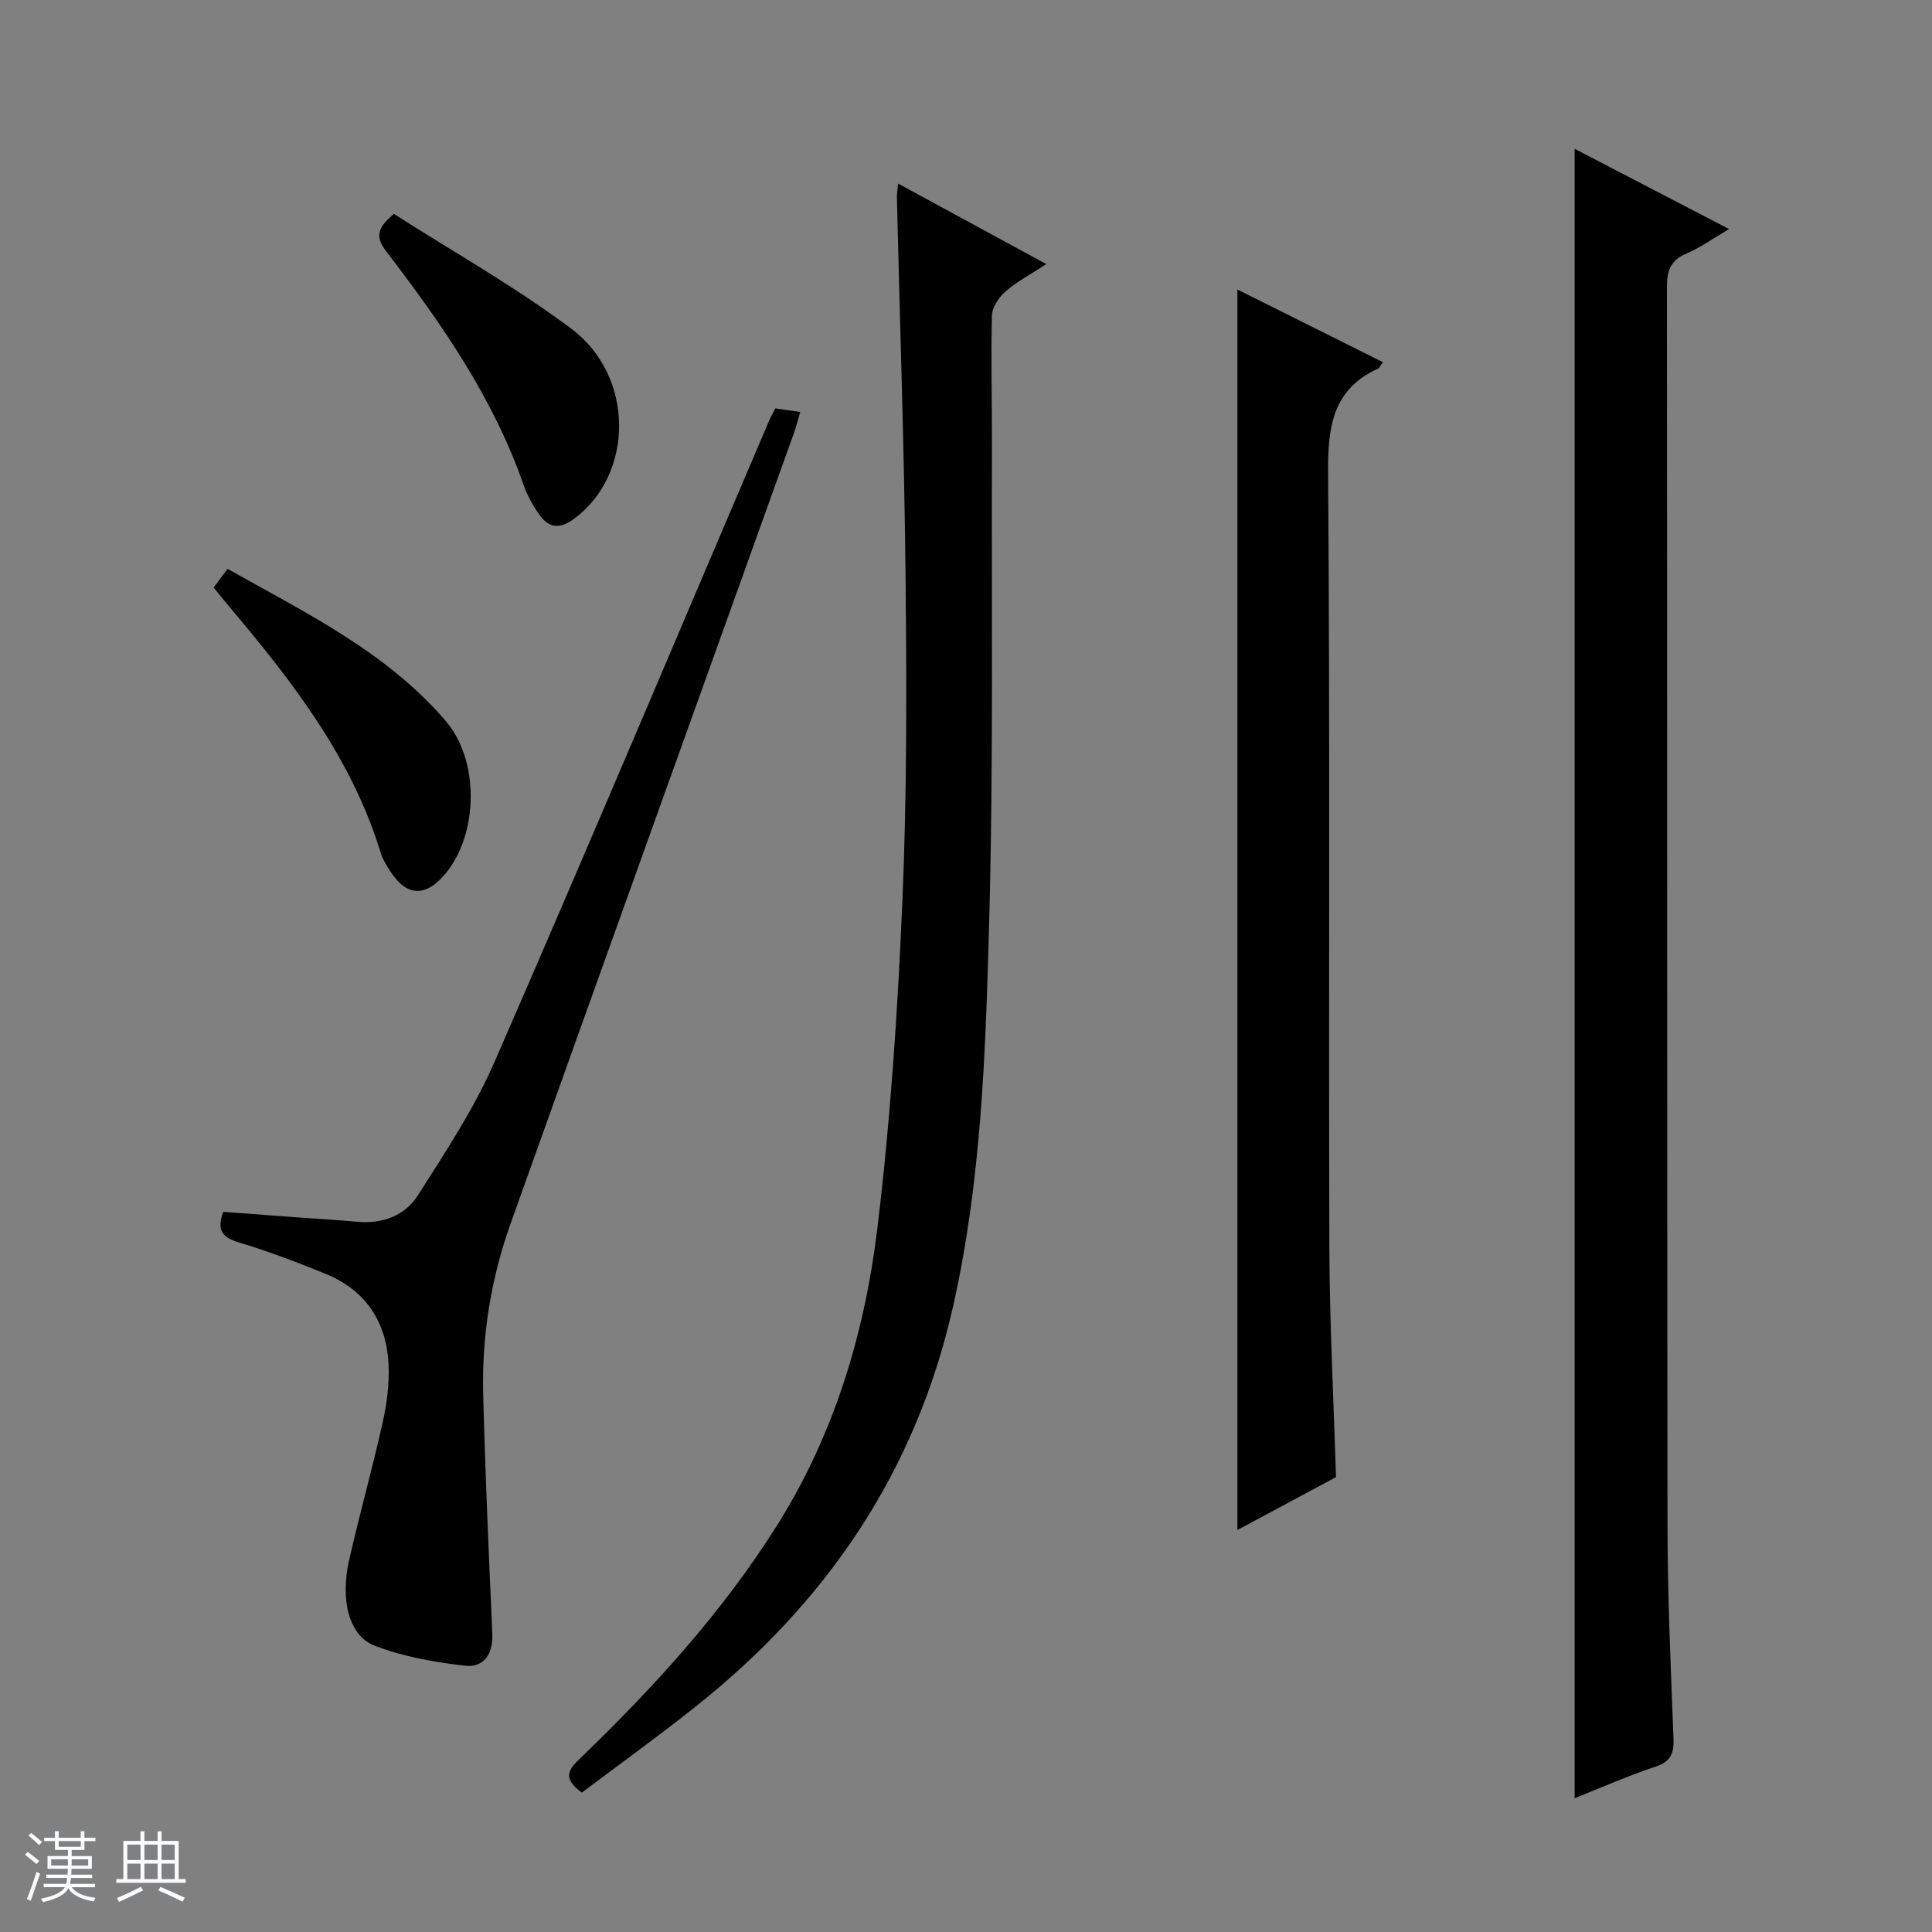<svg enable-background="new 0 0 400 400" viewBox="0 0 400 400" xmlns="http://www.w3.org/2000/svg"><rect x="0" y="0" width="400" height="400" fill="#808080" stroke="none"/><path d="m5.17 384 .56-.58c.85.61 1.65 1.24 2.4 1.87l-.59.64c-.84-.73-1.63-1.38-2.37-1.93m1.22 9.53-.82-.34c.71-1.76 1.37-3.64 1.98-5.63.24.13.5.25.76.36-.6 1.67-1.24 3.54-1.92 5.61m-.5-13.5.57-.54c.56.44 1.31 1.06 2.26 1.87l-.64.64c-.68-.66-1.41-1.32-2.19-1.97m3.25.46h2.24v-1.36h.77v1.36h4.57v-1.36h.76v1.36h2.28v.69h-2.28v1.84h-2.64v1.26h4.18v2.64h-4.21c0 .45-.02.86-.05 1.21h4.32v.69h-4.38c-.04.34-.1.75-.19 1.22h5.15v.69h-4.82c.87 1.19 2.51 1.92 4.93 2.19-.17.31-.3.57-.37.76-2.77-.49-4.52-1.41-5.26-2.76-.56 1.26-2.3 2.23-5.24 2.9-.12-.24-.26-.48-.43-.72 2.73-.55 4.38-1.34 4.96-2.38h-4.38v-.69h4.65c.1-.38.17-.79.21-1.22h-4.32v-.69h4.4c.03-.34.05-.75.05-1.21h-4.2v-2.64h4.23v-1.26h-2.69v-1.84h-2.24zm1.46 4.46v1.29h3.45c.01-.4.02-.57.01-.53v-.32-.45h-3.46zm1.55-2.59h4.57v-1.19h-4.57zm6.11 2.59h-3.42v.77c-.01.19-.01.37-.02.53h3.44z" fill="#fafbfc"/><path d="m32.63 379.16h.82v1.98h3.54v7.89h1.46v.78h-14.37v-.78h1.46v-7.89h3.54v-1.98h.82v1.98h2.73zm-3.49 11.48.5.73c-1.61.82-3.28 1.63-5 2.41-.13-.27-.28-.55-.44-.82 1.75-.72 3.4-1.49 4.94-2.32m-2.78-5.55h2.73v-3.18h-2.73zm0 3.95h2.73v-3.2h-2.73zm3.54-3.95h2.73v-3.18h-2.73zm0 3.95h2.73v-3.2h-2.73zm7.89 4.68c-1.84-.92-3.51-1.7-5.02-2.32l.45-.73c1.89.8 3.57 1.55 5.04 2.23zm-1.62-11.81h-2.73v3.18h2.73zm-2.73 7.13h2.73v-3.2h-2.73v3.19z" fill="#fafbfc"/><g fill="#000001"><path d="m326.01 372.3c0-113.73 0-227.26 0-341.49 10.62 5.52 21 10.91 31.97 16.61-3.28 1.92-5.94 3.86-8.89 5.11-3.35 1.42-3.97 3.67-3.97 7.01.08 85.49.01 170.97.12 256.46.02 14.64.68 29.28 1.24 43.92.12 3.08-.54 4.77-3.7 5.84-5.81 1.93-11.42 4.41-16.77 6.54z"/><path d="m120.46 371.14c-4.41-3.21-2.43-5.08-.18-7.25 15.13-14.6 29.25-30.08 40.52-47.95 11.93-18.91 18.23-39.93 20.87-61.79 2.7-22.41 4.2-45.01 5.16-67.58.95-22.27.89-44.61.66-66.91-.26-26.29-1.18-52.58-1.8-78.86-.02-.64.12-1.29.26-2.79 10.27 5.58 20.12 10.93 30.68 16.67-3.1 2.03-6 3.55-8.42 5.64-1.39 1.2-2.79 3.29-2.84 5.02-.23 8.99.03 17.99 0 26.99-.11 32.95.32 65.91-.58 98.84-.73 26.52-1.57 53.08-7.45 79.24-7.73 34.34-26.22 61.43-53.44 83.02-7.65 6.09-15.6 11.81-23.44 17.71z"/><path d="m286.31 74.98c-.58.81-.72 1.21-.98 1.32-9.51 4.35-10.43 12.15-10.36 21.64.41 53.47.09 106.94.26 160.4.05 15.62.88 31.23 1.37 47.49-6.32 3.39-13.13 7.04-20.41 10.94 0-85.87 0-171.1 0-256.83 9.98 4.99 19.85 9.92 30.12 15.04z"/><path d="m46.23 250.9c5.38.4 10.81.81 16.23 1.21 3.81.28 7.63.48 11.43.84 5.27.5 9.94-1.23 12.65-5.5 5.67-8.92 11.6-17.87 15.81-27.51 19.27-44.16 37.98-88.57 56.9-132.88.32-.75.74-1.46 1.28-2.51 1.48.21 3.04.44 5.15.75-.49 1.66-.82 3.03-1.3 4.35-19.56 54.56-39.19 109.09-58.67 163.68-4.05 11.35-5.97 23.21-5.67 35.27.41 16.58 1.17 33.15 1.89 49.72.18 4.14-1.8 6.98-5.62 6.55-6.34-.72-12.82-1.86-18.73-4.14-5.37-2.07-7.17-9.46-5.29-17.76 2.16-9.53 4.82-18.96 6.95-28.5.86-3.86 1.38-7.92 1.21-11.86-.39-8.9-4.71-15.5-13.12-18.91-5.85-2.37-11.76-4.64-17.8-6.44-3.48-1.04-4.74-2.53-3.3-6.36z"/><path d="m44.23 121.64c.98-1.31 1.84-2.46 2.89-3.86 16.22 9.13 32.9 17.19 45.18 31.51 6.94 8.1 6.79 23.1.08 31.4-4.21 5.21-8.31 5.01-11.79-.62-.69-1.12-1.41-2.29-1.78-3.53-6.02-19.71-18.34-35.52-31.33-50.93-1.07-1.25-2.08-2.54-3.25-3.97z"/><path d="m81.56 44.29c12.24 7.83 25.02 15.02 36.67 23.72 13.28 9.92 13.03 30.2.67 39.37-3.22 2.39-5.46 1.86-7.46-1.13-1.19-1.78-2.3-3.71-3-5.73-6.24-18.01-16.93-33.43-28.38-48.35-2.25-2.93-2.25-4.79 1.5-7.88z"/></g></svg>